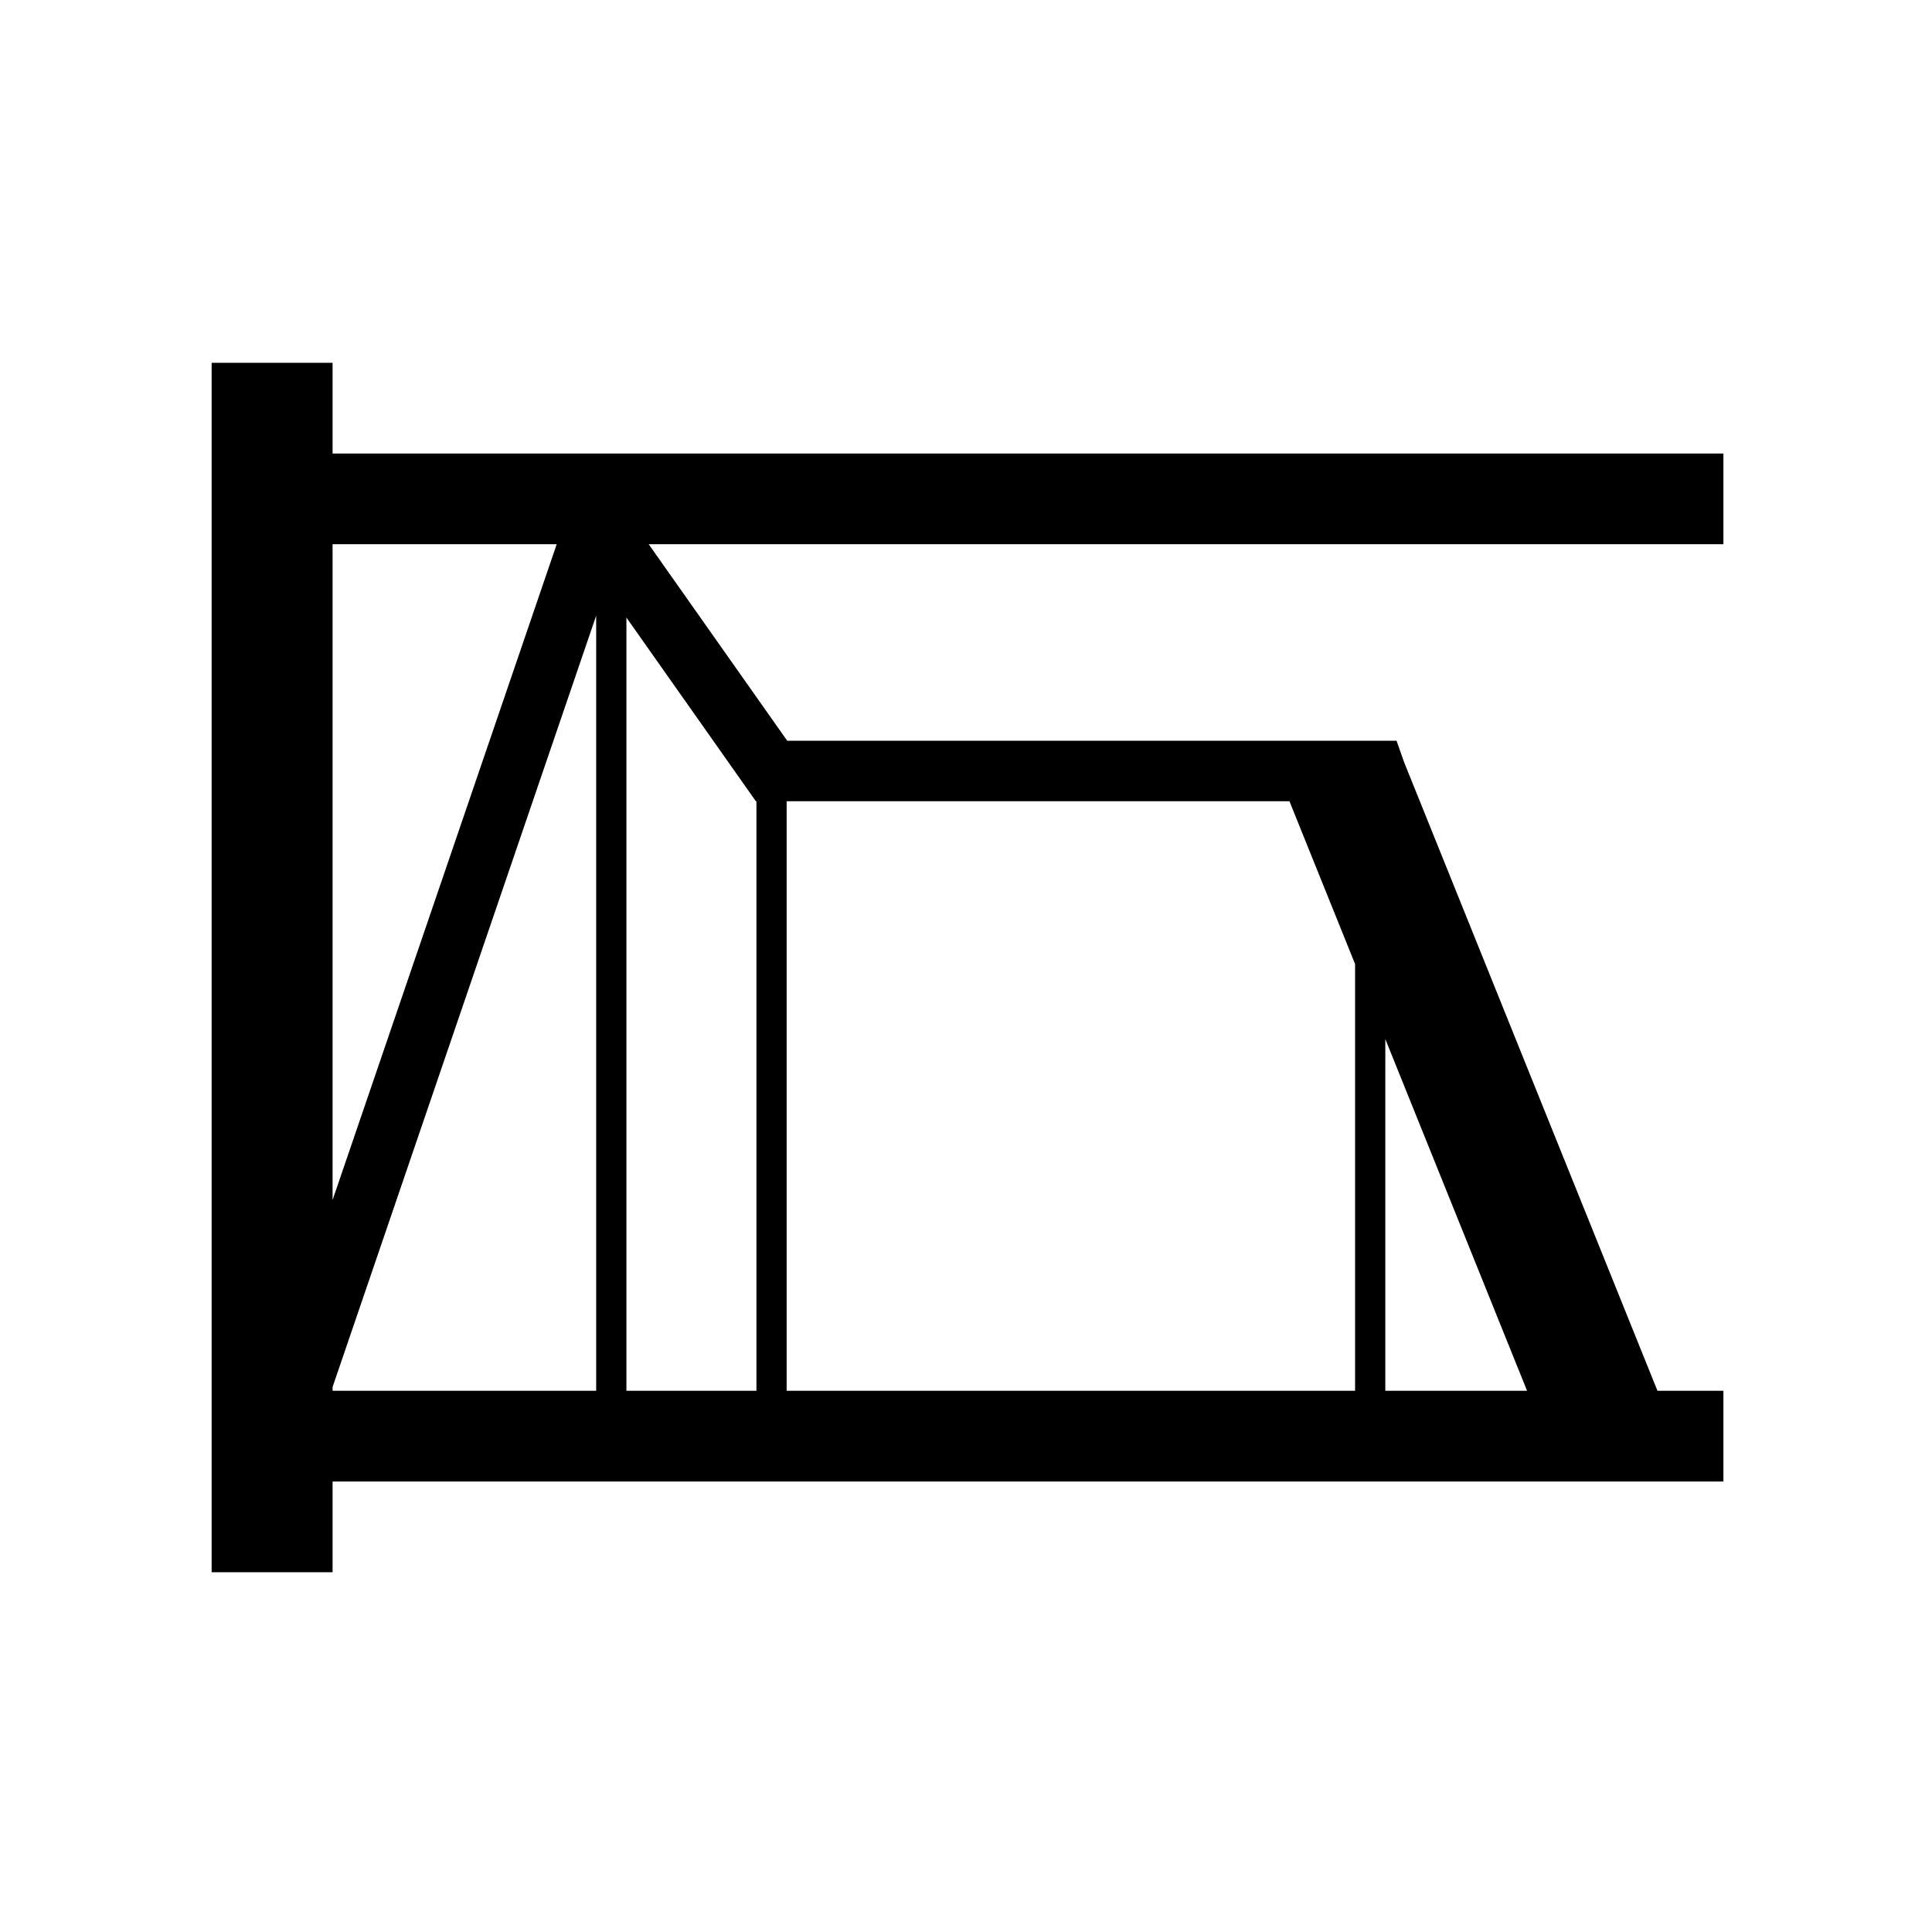 <?xml version="1.0" encoding="UTF-8" standalone="no"?>
<!-- Created with Inkscape (http://www.inkscape.org/) -->

<svg
   xmlns:dc="http://purl.org/dc/elements/1.1/"
   xmlns:cc="http://creativecommons.org/ns#"
   xmlns:rdf="http://www.w3.org/1999/02/22-rdf-syntax-ns#"
   xmlns:svg="http://www.w3.org/2000/svg"
   xmlns="http://www.w3.org/2000/svg"
   xmlns:sodipodi="http://sodipodi.sourceforge.net/DTD/sodipodi-0.dtd"
   xmlns:inkscape="http://www.inkscape.org/namespaces/inkscape"
   width="1024"
   height="1024"
   viewBox="0 0 270.933 270.933"
   version="1.1"
   id="svg1154"
   inkscape:version="0.92.3 (2405546, 2018-03-11)"
   sodipodi:docname="adsr_r.svg">
  <defs
     id="defs1148">
    <clipPath
       id="p7ff5b81e1d">
      <rect
         height="345.6"
         width="446.4"
         x="72"
         y="43.2"
         id="rect5353" />
    </clipPath>
  </defs>
  <sodipodi:namedview
     id="base"
     pagecolor="#ffffff"
     bordercolor="#666666"
     borderopacity="1.0"
     inkscape:pageopacity="0.0"
     inkscape:pageshadow="2"
     inkscape:zoom="0.35"
     inkscape:cx="595.28378"
     inkscape:cy="518.15585"
     inkscape:document-units="px"
     inkscape:current-layer="g1427"
     showgrid="false"
     units="px"
     inkscape:window-width="1299"
     inkscape:window-height="713"
     inkscape:window-x="67"
     inkscape:window-y="27"
     inkscape:window-maximized="1" />
  <g
     inkscape:label="Layer 1"
     inkscape:groupmode="layer"
     id="layer1"
     transform="translate(0,-26.067)">
    <g
       id="g1427"
       transform="translate(-106.145,56.967)">
      <path
         style="color:#000000;font-style:normal;font-variant:normal;font-weight:normal;font-stretch:normal;font-size:medium;line-height:normal;font-family:sans-serif;font-variant-ligatures:normal;font-variant-position:normal;font-variant-caps:normal;font-variant-numeric:normal;font-variant-alternates:normal;font-feature-settings:normal;text-indent:0;text-align:start;text-decoration:none;text-decoration-line:none;text-decoration-style:solid;text-decoration-color:#000000;letter-spacing:normal;word-spacing:normal;text-transform:none;writing-mode:lr-tb;direction:ltr;text-orientation:mixed;dominant-baseline:auto;baseline-shift:baseline;text-anchor:start;white-space:normal;shape-padding:0;clip-rule:nonzero;display:inline;overflow:visible;visibility:visible;opacity:1;isolation:auto;mix-blend-mode:normal;color-interpolation:sRGB;color-interpolation-filters:linearRGB;solid-color:#000000;solid-opacity:1;vector-effect:none;fill:#000000;fill-opacity:1;fill-rule:nonzero;stroke:none;stroke-width:64;stroke-linecap:butt;stroke-linejoin:miter;stroke-miterlimit:4;stroke-dasharray:none;stroke-dashoffset:0;stroke-opacity:1;color-rendering:auto;image-rendering:auto;shape-rendering:auto;text-rendering:auto;enable-background:accumulate"
         d="M 111.996 191.996 L 111.996 832 L 175.998 832 L 175.998 784.002 L 912.002 784.002 L 912.002 735.998 L 877.111 735.998 L 743.051 403.391 L 739.037 392.002 L 416.588 392.002 L 343.283 287.998 L 912.002 287.998 L 912.002 240.002 L 175.998 240.002 L 175.998 191.996 L 111.996 191.996 z M 175.998 287.998 L 294.598 287.998 L 175.998 635.029 L 175.998 287.998 z M 315.486 325.811 L 315.486 735.998 L 175.998 735.998 L 175.998 733.984 L 315.486 325.811 z M 331.49 326.809 L 399.994 424.002 L 400.289 424.002 L 400.289 735.998 L 331.49 735.998 L 331.49 326.809 z M 416.285 424.002 L 682.357 424.002 L 717.09 510.174 L 717.09 735.998 L 416.285 735.998 L 416.285 424.002 z M 733.086 549.861 L 808.111 735.998 L 733.086 735.998 L 733.086 549.861 z "
         transform="matrix(0.265,0,0,0.265,106.145,-30.901)"
         id="path1107" />
    </g>
  </g>
</svg>
